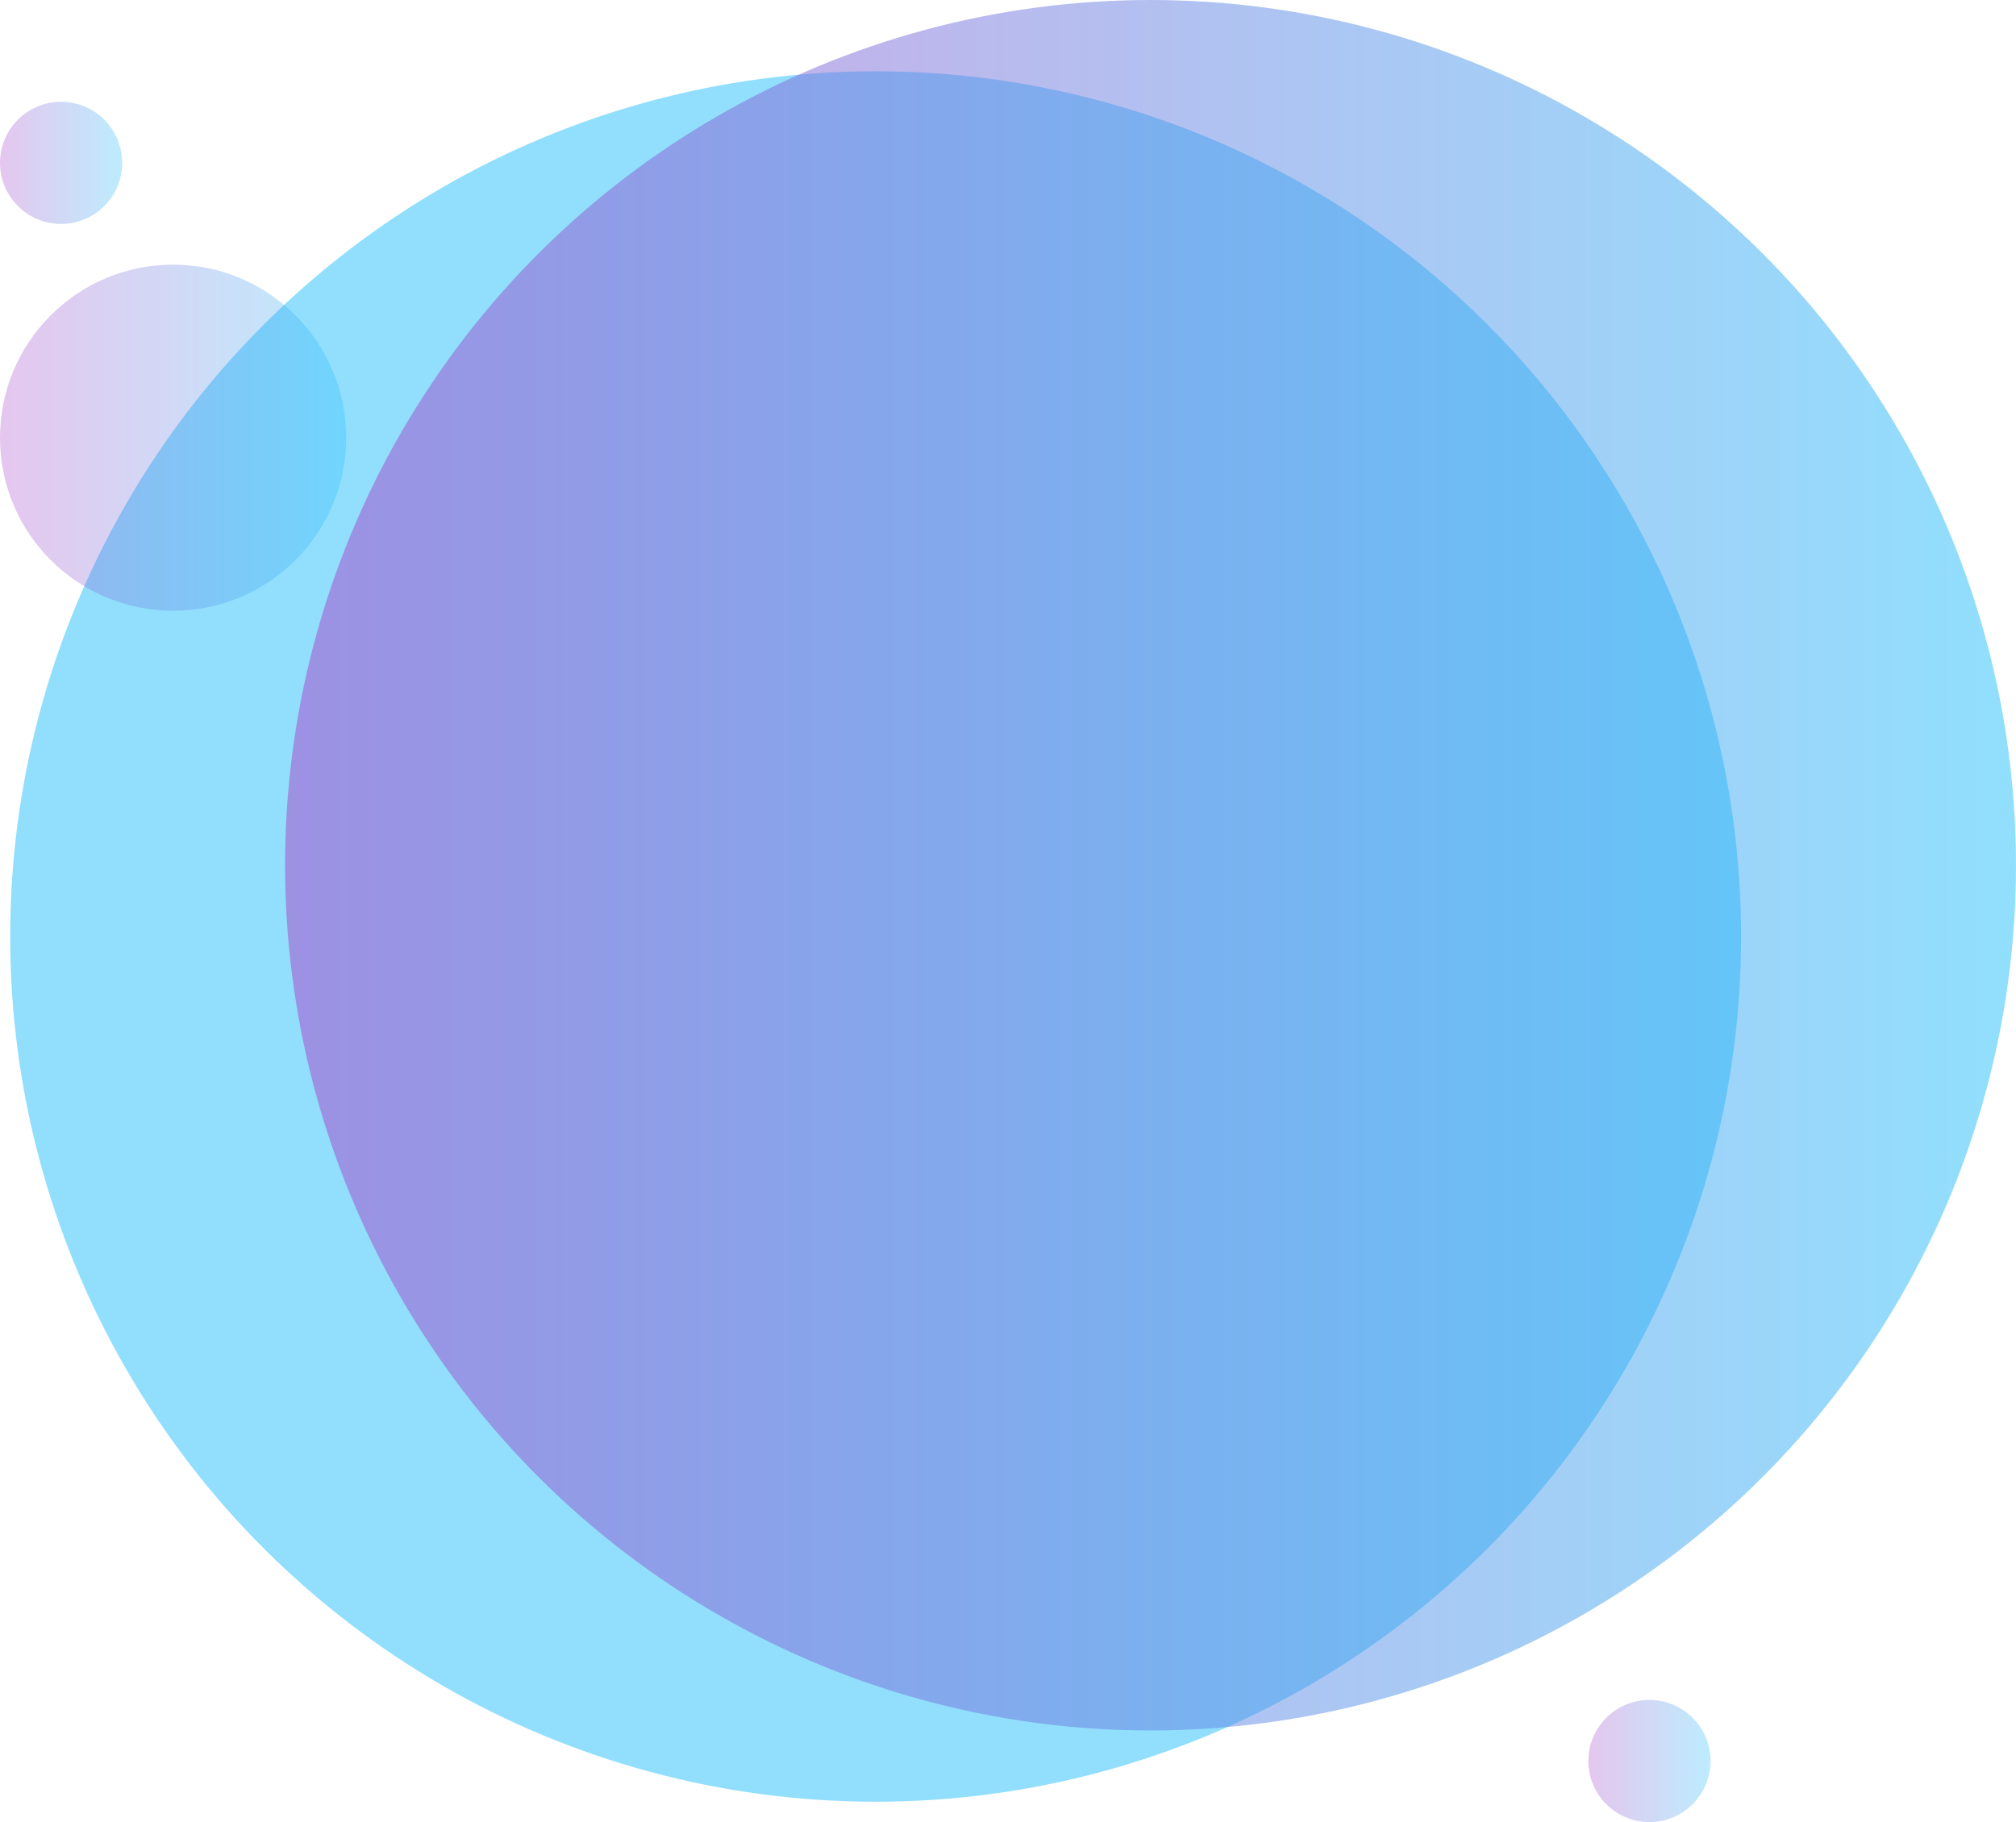 <svg width="198" height="179" viewBox="0 0 198 179" fill="none" xmlns="http://www.w3.org/2000/svg">
<circle cx="86" cy="92" r="85" transform="rotate(-90 86 92)" fill="#24C0FC" fill-opacity="0.5"/>
<circle cx="113" cy="85" r="85" transform="rotate(-90 113 85)" fill="url(#paint0_linear)" fill-opacity="0.5"/>
<circle cx="17" cy="43" r="17" transform="rotate(-90 17 43)" fill="url(#paint1_linear)" fill-opacity="0.3"/>
<circle cx="6" cy="16" r="6" transform="rotate(-90 6 16)" fill="url(#paint2_linear)" fill-opacity="0.3"/>
<circle cx="162" cy="173" r="6" transform="rotate(-90 162 173)" fill="url(#paint3_linear)" fill-opacity="0.3"/>
<defs>
<linearGradient id="paint0_linear" x1="113" y1="0" x2="113" y2="170" gradientUnits="userSpaceOnUse">
<stop stop-color="#446CB2"/>
<stop offset="0" stop-color="#AA43C8"/>
<stop offset="1" stop-color="#24C0FC"/>
</linearGradient>
<linearGradient id="paint1_linear" x1="17" y1="26" x2="17" y2="60" gradientUnits="userSpaceOnUse">
<stop stop-color="#AA43C8"/>
<stop offset="1" stop-color="#24C0FC"/>
</linearGradient>
<linearGradient id="paint2_linear" x1="6" y1="10" x2="6" y2="22" gradientUnits="userSpaceOnUse">
<stop stop-color="#AA43C8"/>
<stop offset="1" stop-color="#24C0FC"/>
</linearGradient>
<linearGradient id="paint3_linear" x1="162" y1="167" x2="162" y2="179" gradientUnits="userSpaceOnUse">
<stop stop-color="#AA43C8"/>
<stop offset="1" stop-color="#24C0FC"/>
</linearGradient>
</defs>
</svg>